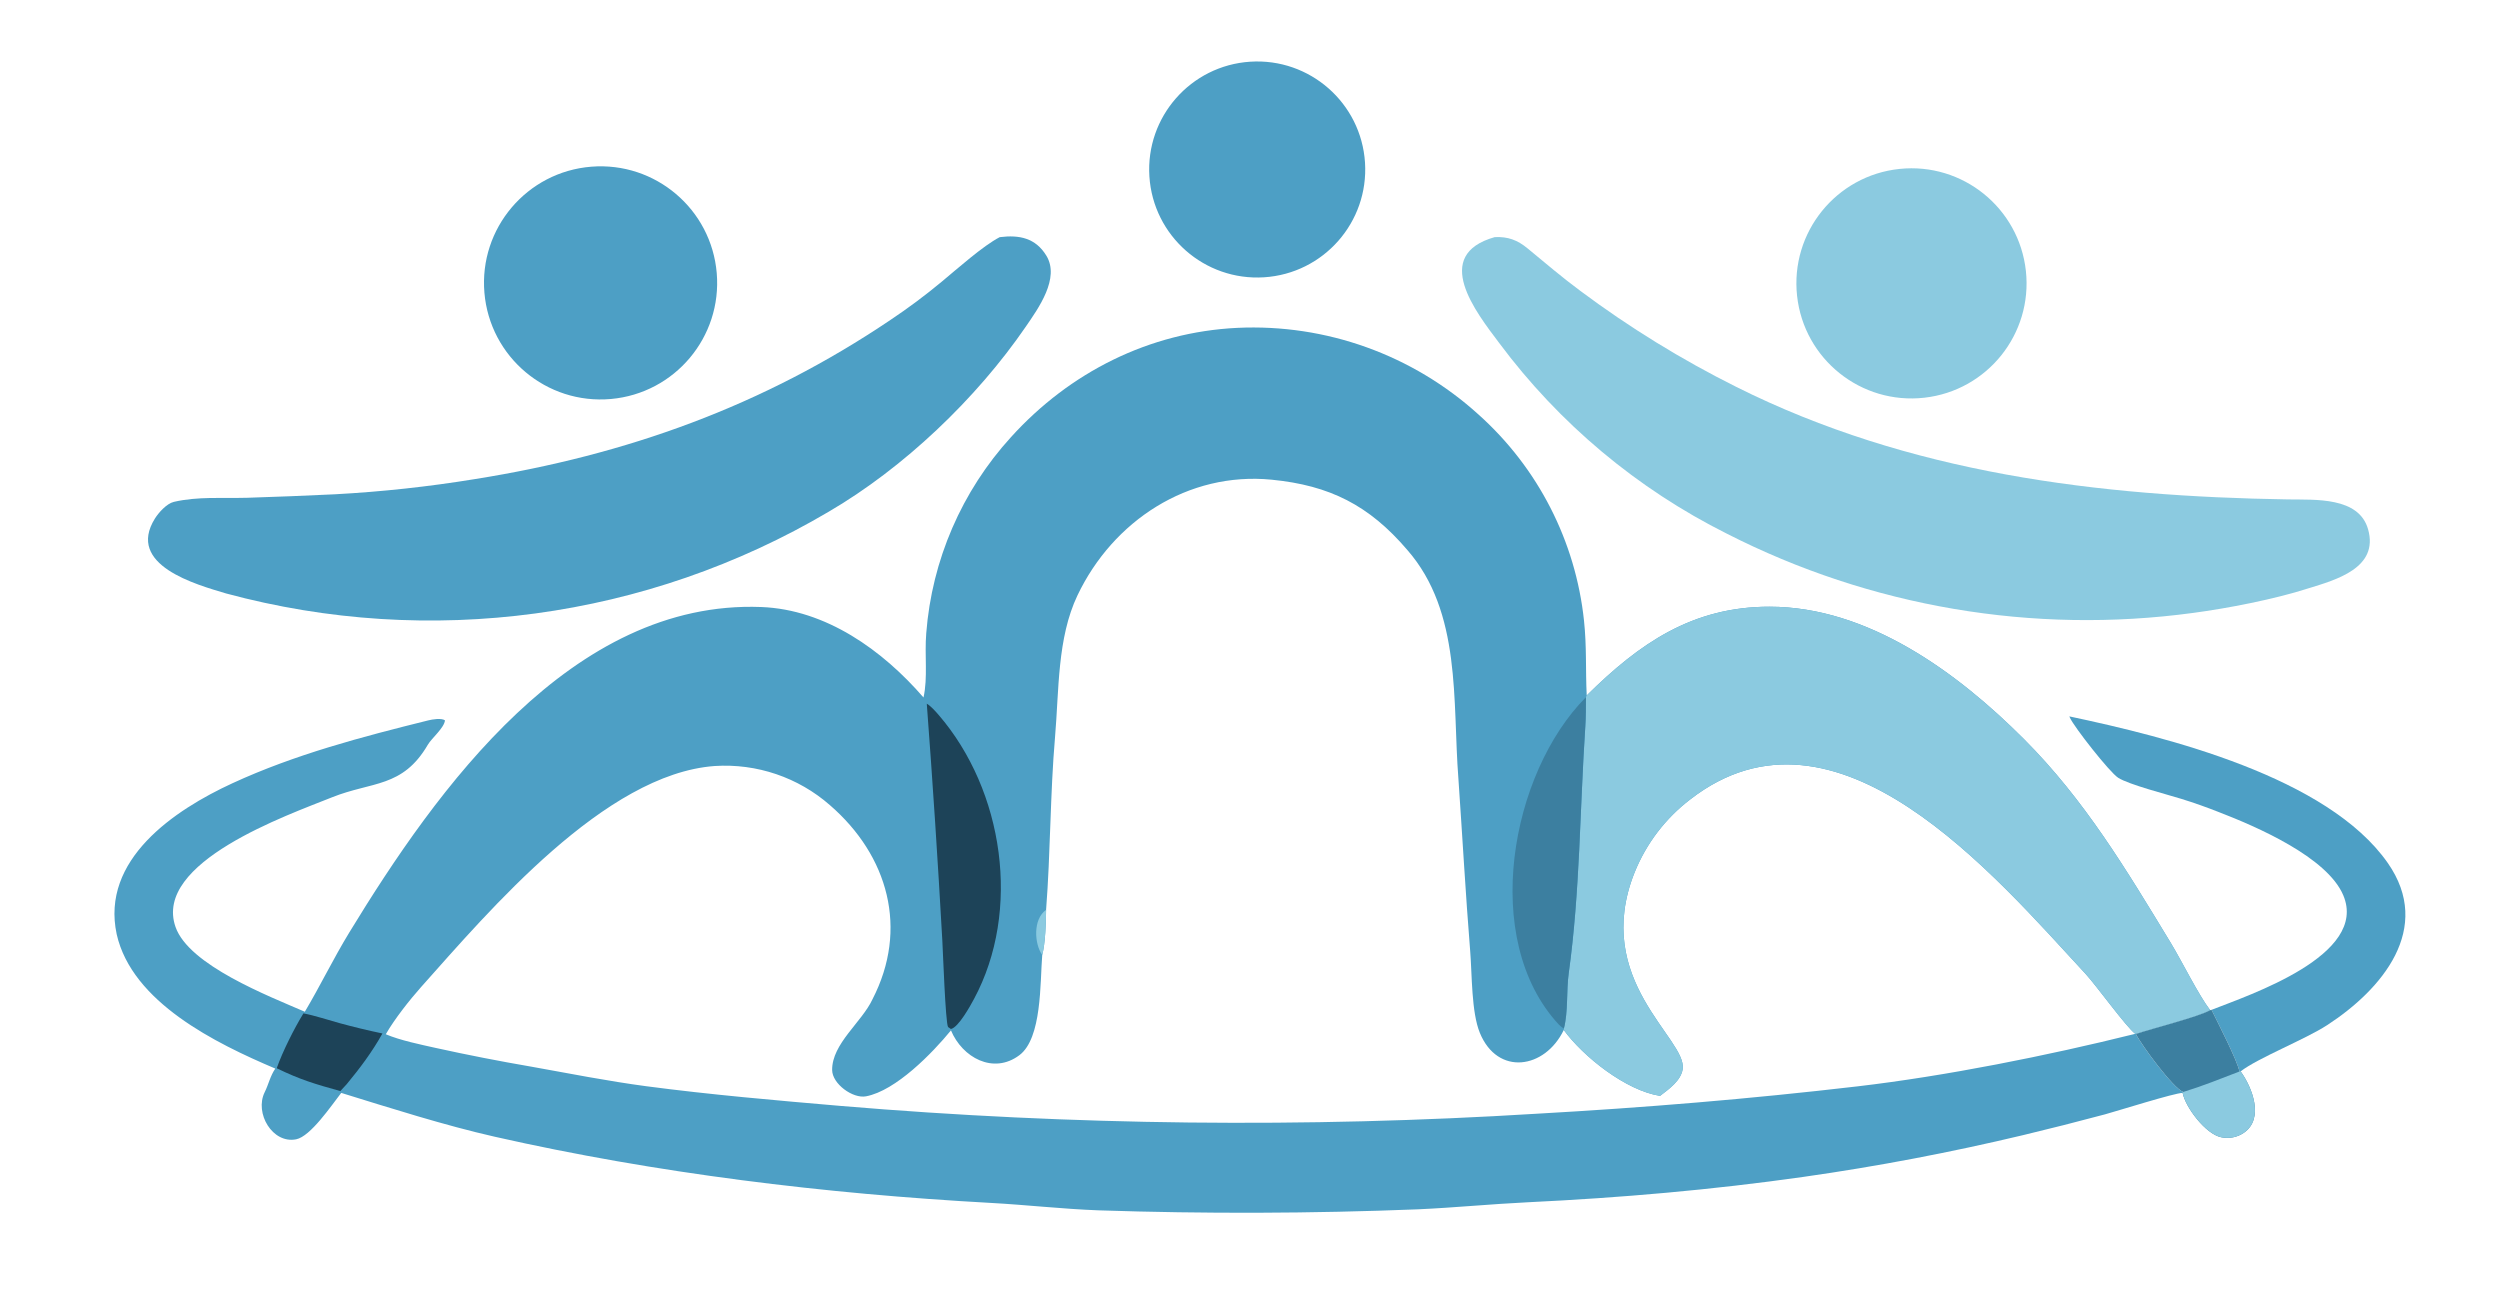 <?xml version="1.0" encoding="utf-8" ?><svg xmlns="http://www.w3.org/2000/svg" xmlns:xlink="http://www.w3.org/1999/xlink" width="1048" height="548" viewBox="0 0 1048 548"><path fill="#4D9FC5" d="M387.134 292.38C389.008 283.937 387.513 274.77 388.285 265.397C390.653 234.809 403.163 205.887 423.832 183.214C448.471 156.017 481.794 139.236 518.622 137.44C555.874 135.682 592.3 148.784 619.897 173.866C644.771 196.173 660.489 226.91 664.011 260.134C665.192 271.23 664.618 280.583 665.149 291.534C687.187 269.761 709.391 254.305 741.827 254.326C783.033 254.353 820.551 281.884 848.484 309.875C873.92 335.363 891.318 364.518 909.836 395.015C914.829 403.237 921.496 416.922 926.497 423.469C921.964 426.135 901.91 431.244 895.359 433.436C897.618 438.013 911.044 456.292 915.225 457.751L914.961 458.148C911.875 458.077 887.84 465.645 882.422 467.134C871.028 470.188 859.594 473.09 848.123 475.839C817.732 483.096 787.02 488.936 756.085 493.338C717.634 498.805 679.297 502.119 640.517 503.988C625.156 504.728 609.829 506.249 594.436 506.945C549.803 508.718 505.12 508.861 460.477 507.375C445.098 506.787 430.527 505.097 415.369 504.263C345.963 500.442 275.163 491.862 207.365 476.509C186.555 471.797 163.485 464.461 143.043 458.142C138.777 463.642 130.155 476.401 124.147 477.596C114.24 479.567 106.598 466.633 110.963 457.841C112.624 454.493 113.213 451.181 115.406 447.947C90.444 437.351 55.38 420.195 48.92 391.653C42.176 360.338 73.045 339.572 97.505 328.308C123.713 316.238 151.642 308.902 179.532 301.985C181.341 301.537 184.97 300.932 186.528 301.955C186.276 305.073 180.922 309.485 179.349 312.186C168.774 330.337 155.891 327.523 139.2 334.227C120.538 341.724 64.059 361.443 73.587 388.598C79.213 404.633 112.517 417.497 127.786 424.124C134.256 413.26 139.649 402.001 146.441 390.864C183.167 330.638 239.748 251.401 319.098 254.461C346.243 255.507 369.97 272.564 387.134 292.38ZM436.903 400.308C435.971 412.054 436.815 435.241 427.314 442.348C416.375 450.53 403.391 443.297 398.643 431.938C390.932 441.371 375.562 457.231 363.014 459.583C357.499 460.616 348.9 454.369 348.835 448.575C348.712 437.542 361.314 428.462 365.728 418.926C380.97 389.439 372.338 358.683 347.917 337.533C334.618 325.873 317.236 319.968 299.586 321.112C253.54 324.495 205.217 381.607 176.486 413.807C171.732 419.135 165.35 427.261 161.855 433.34L161.73 433.563C167.82 436.136 176.203 437.853 182.758 439.315C195.993 442.23 209.293 444.836 222.649 447.133C238.12 449.925 255.35 453.283 270.896 455.341C297.731 458.893 325.534 461.299 352.499 463.61C449.543 471.788 547.056 472.878 644.259 466.869C689.068 464.339 733.311 460.71 778.611 455.408C815.512 451.089 858.176 442.572 894.864 433.438C894.936 433.406 895.008 433.374 895.08 433.342C891.381 430.641 878.717 413.04 874.213 408.176C836.103 367.033 769.653 287.688 708.563 335.1C698.169 343.029 690.105 353.612 685.219 365.737C667.178 410.952 707.266 435.464 705.387 448.151C704.666 453.019 699.531 456.614 695.893 459.396C681.52 457.138 663.697 442.943 655.531 431.774C647.639 448.163 627.767 451.113 620.349 432.968C616.789 424.259 617.101 408.65 616.309 398.796C614.379 374.786 613.027 350.464 611.362 326.406C608.827 293.992 612.817 256.678 589.905 230.494C573.922 211.805 557.445 203.48 533.092 201.087C498.028 197.643 466.543 218.345 451.667 249.603C443.16 267.477 443.953 289.466 442.273 308.959C440.21 332.878 440.392 357.422 438.521 381.415C438.529 386.188 438.187 395.632 436.903 400.308Z"/><path fill="#8BCAE0" d="M665.149 291.534C687.187 269.761 709.391 254.305 741.827 254.326C783.033 254.353 820.551 281.884 848.484 309.875C873.92 335.363 891.318 364.518 909.836 395.015C914.829 403.237 921.496 416.922 926.497 423.469C921.964 426.135 901.91 431.244 895.359 433.436L895.08 433.342C891.381 430.641 878.717 413.04 874.213 408.176C836.103 367.033 769.653 287.688 708.563 335.1C698.169 343.029 690.105 353.612 685.219 365.737C667.178 410.952 707.266 435.464 705.387 448.151C704.666 453.019 699.531 456.614 695.893 459.396C681.52 457.138 663.697 442.943 655.531 431.774L655.568 431.205C657.44 423.983 656.579 415.403 657.606 407.993C662.373 373.624 662.26 338.971 664.566 304.411C664.83 300.453 664.799 296.246 664.827 292.265L665.149 291.534Z"/><path fill="#3C7FA0" d="M664.827 292.265C664.799 296.246 664.83 300.453 664.566 304.411C662.26 338.971 662.373 373.624 657.606 407.993C656.579 415.403 657.44 423.983 655.568 431.205C654.894 430.742 653.962 430.048 653.41 429.452C620.362 393.785 633.258 324.014 664.827 292.265Z"/><path fill="#8BCAE0" d="M436.903 400.308C433.582 395.719 432.944 385.337 438.521 381.415C438.529 386.188 438.187 395.632 436.903 400.308Z"/><path fill="#1D4358" d="M388.507 294.977C390.123 295.901 392.187 298.203 393.423 299.635C420.833 331.391 428.181 381.821 408.29 418.796C406.772 421.626 401.783 430.703 398.626 431.355L397.424 430.53C396.332 428.663 395.278 398.579 395.03 394.382C393.174 361.227 390.999 328.09 388.507 294.977Z"/><path fill="#1D4358" d="M127.217 424.79C131.514 425.616 137.914 427.662 142.414 428.914C148.339 430.532 154.311 431.972 160.323 433.231C155.951 441.046 150.964 447.69 145.297 454.537L142.667 457.377C132.202 454.486 125.818 452.593 115.994 447.808C118.47 440.785 123.375 431.016 127.217 424.79Z"/><path fill="#4D9FC5" d="M419.095 99.411C427.327 98.384 434.108 99.761 438.641 107.186C444.397 116.613 435.314 129.208 430.005 136.945C409.249 167.195 378.794 196.194 347.324 214.554C271.184 259.474 180.152 271.813 94.799 248.784C82.276 245.042 52.692 236.928 64.964 217.336C66.498 214.886 69.893 211.08 72.879 210.384C82.837 208.062 93.444 208.946 103.636 208.667C115.894 208.281 128.149 207.794 140.4 207.206C160.065 206.14 179.659 204.013 199.095 200.834C262.712 190.686 319.752 170.208 373.233 134.148C380.672 129.189 387.844 123.843 394.72 118.13C401.076 112.872 412.16 102.965 419.095 99.411Z"/><path fill="#8BCAE0" d="M626.599 99.398C632.16 99.14 636.106 100.618 640.372 104.139C647.73 110.211 654.874 116.309 662.549 121.988C683.089 137.307 704.952 150.766 727.88 162.204C800.447 198.492 879.724 208.087 959.063 209.354C970.591 209.538 988.804 208.242 992.688 221.833C997.332 238.09 979.234 243.083 967.552 246.672C953.52 251.195 933.901 254.998 919.357 256.936C852.334 266.025 784.132 254.432 723.878 223.708C686.281 204.893 653.614 177.536 628.493 143.827C618.671 130.78 599.917 106.938 626.599 99.398Z"/><path fill="#4D9FC5" d="M247.904 69.876C274.714 67.754 298.2 87.69 300.458 114.486C302.715 141.282 282.896 164.867 256.109 167.259C229.13 169.668 205.339 149.678 203.065 122.69C200.791 95.703 220.903 72.014 247.904 69.876Z"/><path fill="#8BCAE0" d="M796.295 70.811C822.708 68.06 846.378 87.171 849.252 113.569C852.126 139.967 833.122 163.724 806.735 166.719C780.175 169.735 756.226 150.581 753.333 124.009C750.441 97.437 769.708 73.58 796.295 70.811Z"/><path fill="#4D9FC5" d="M524.063 25.867C549.039 24.234 570.604 43.168 572.212 68.143C573.82 93.118 554.862 114.661 529.883 116.244C504.94 117.824 483.433 98.901 481.827 73.962C480.221 49.023 499.124 27.499 524.063 25.867Z"/><path fill="#4D9FC5" d="M867.464 300.309C908.59 309.007 975.747 325.737 1000.92 361.713C1020.18 389.225 998.448 414.85 975.578 429.715C966.278 435.76 946.589 443.466 939.262 449.127L938.768 449.18C938.079 444.929 929.479 428.24 927.069 423.327C942.983 417.058 993.006 400.443 982.283 375.254C975.491 359.299 946.06 346.562 929.964 340.363C924.879 338.352 919.721 336.532 914.499 334.909C908.668 333.081 892.353 328.91 887.918 326.026C884.244 323.637 869.453 304.752 867.715 300.878L867.464 300.309Z"/><path fill="#3C7FA0" d="M926.497 423.469L927.069 423.327C929.479 428.24 938.079 444.929 938.768 449.18L939.262 449.127C944.164 455.871 949.303 469.02 940.525 474.933C937.764 476.78 934.372 477.432 931.122 476.739C924.578 475.389 916.136 464.162 914.961 458.148L915.225 457.751C911.044 456.292 897.618 438.013 895.359 433.436C901.91 431.244 921.964 426.135 926.497 423.469Z"/><path fill="#8BCAE0" d="M938.768 449.18L939.262 449.127C944.164 455.871 949.303 469.02 940.525 474.933C937.764 476.78 934.372 477.432 931.122 476.739C924.578 475.389 916.136 464.162 914.961 458.148L915.225 457.751C923.192 455.312 930.994 452.181 938.768 449.18Z"/></svg>